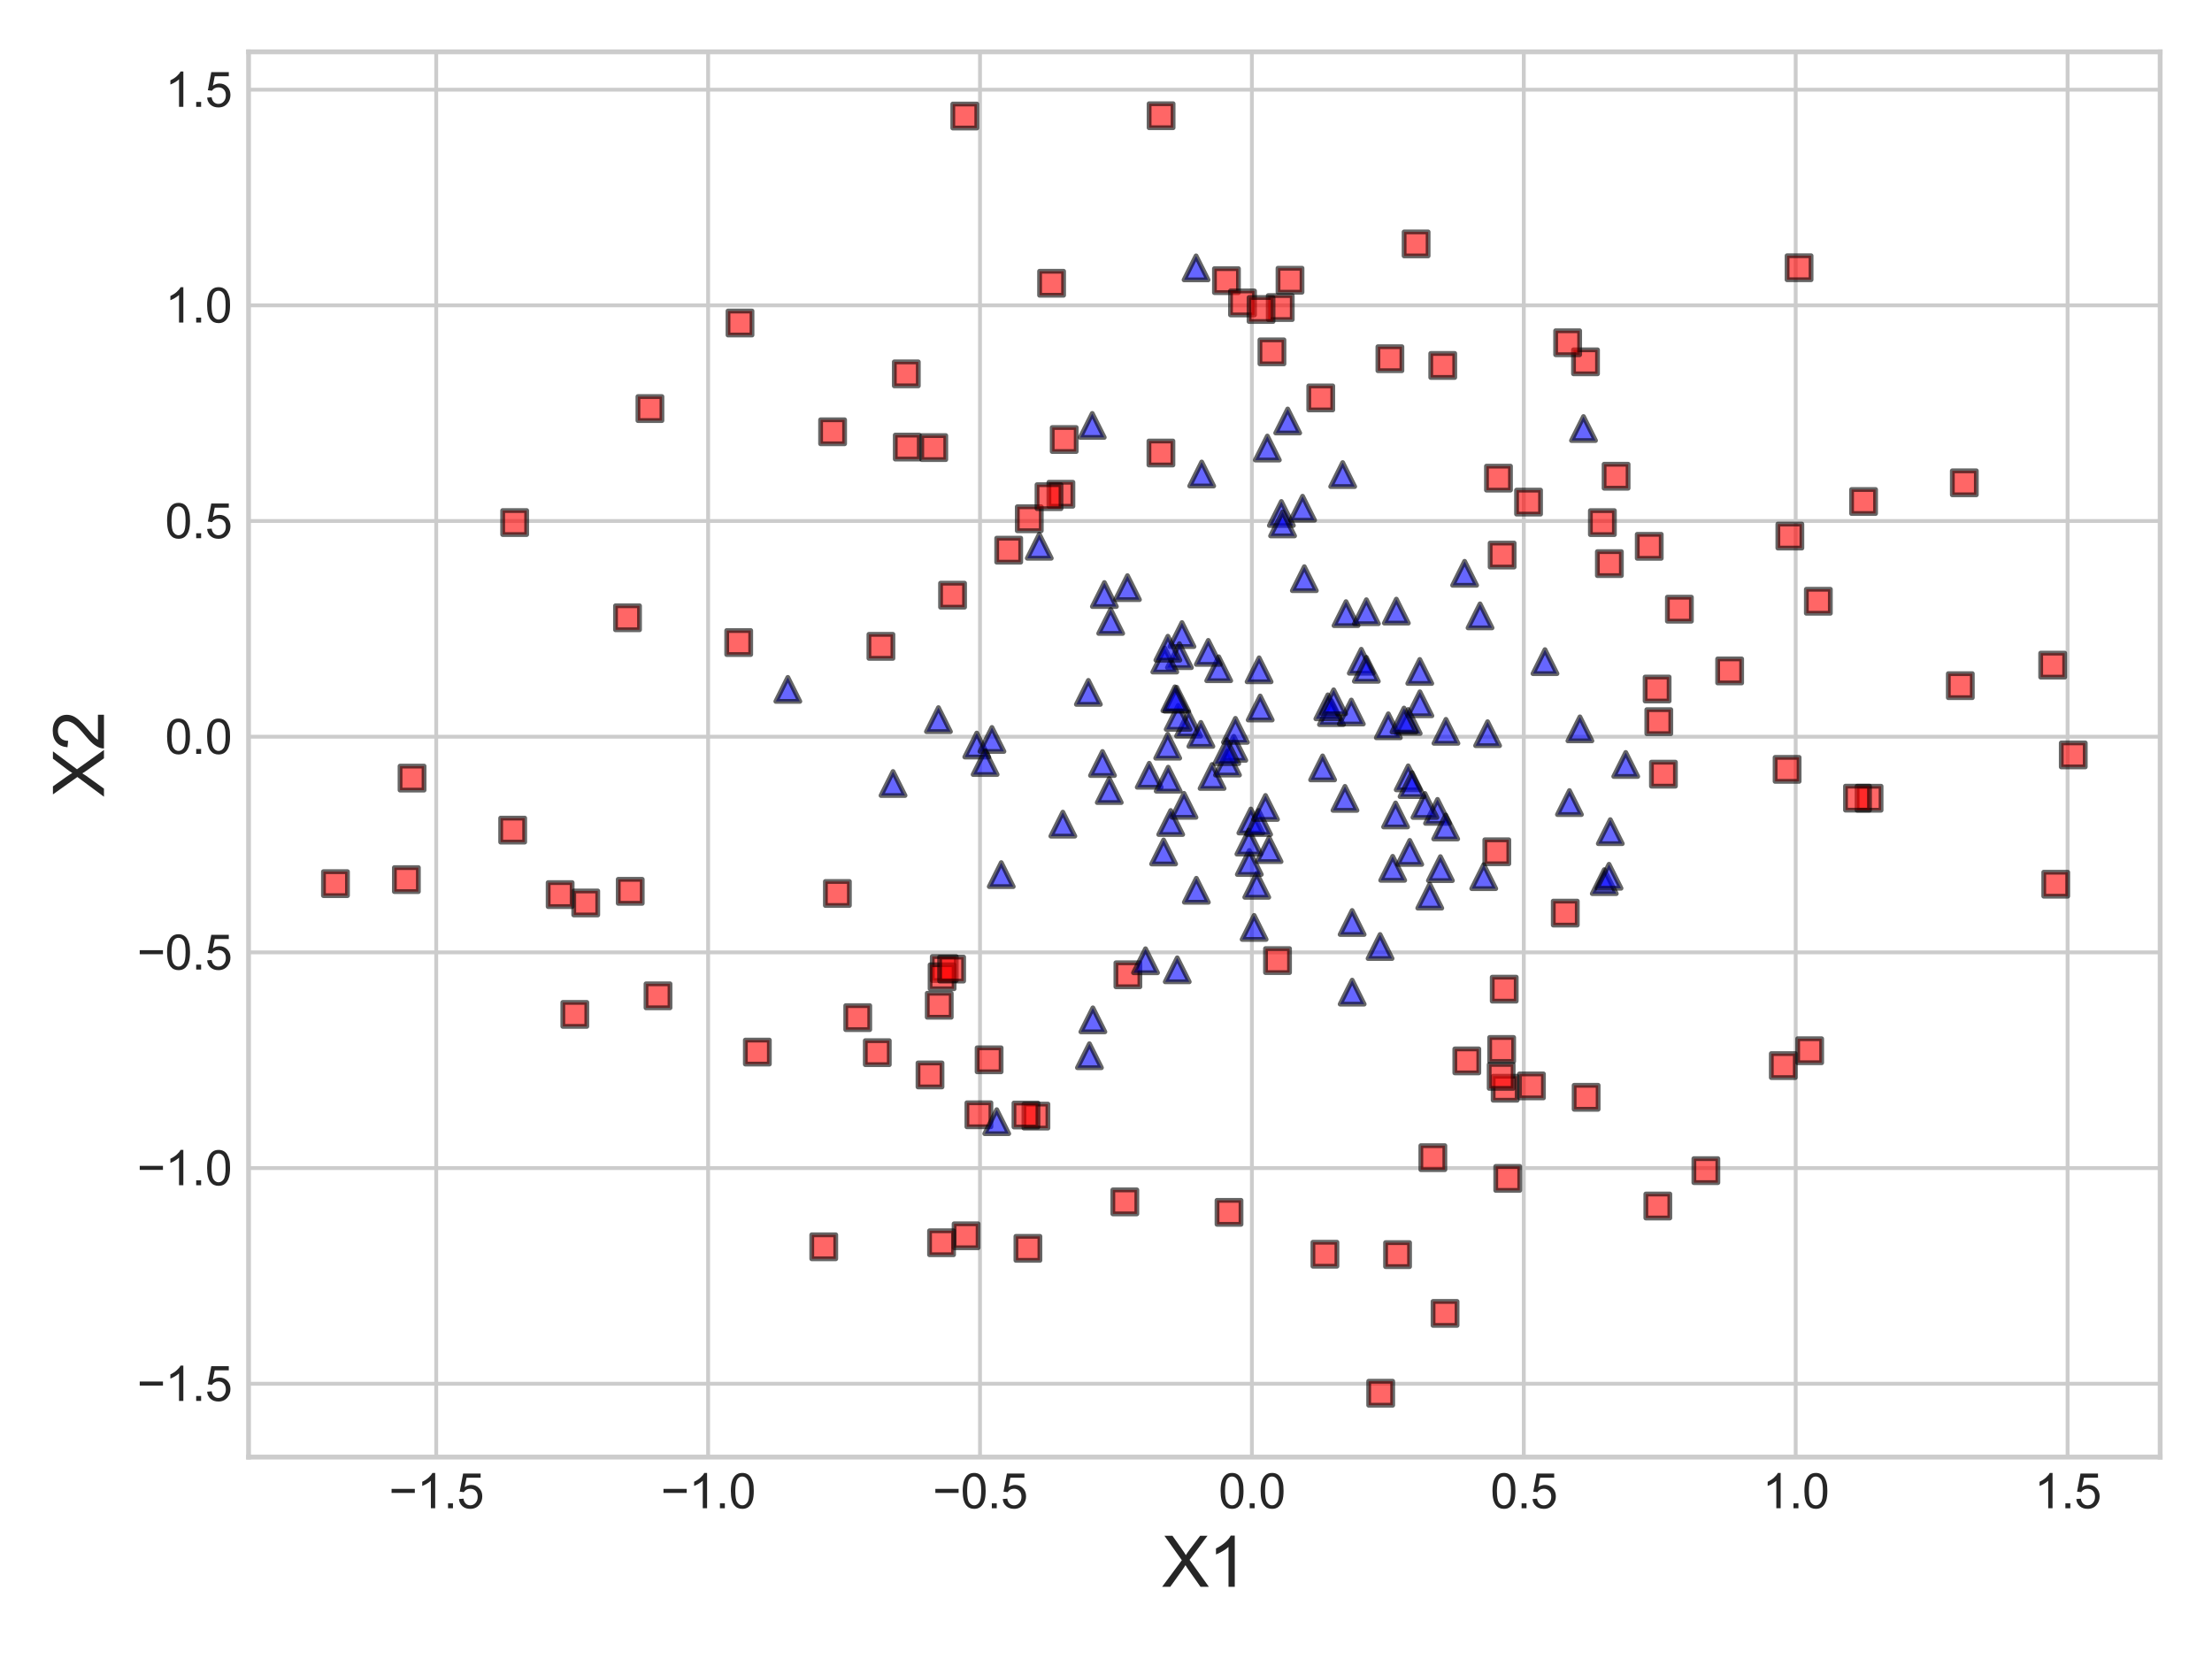 <?xml version="1.0" encoding="utf-8" standalone="no"?>
<!DOCTYPE svg PUBLIC "-//W3C//DTD SVG 1.1//EN"
  "http://www.w3.org/Graphics/SVG/1.1/DTD/svg11.dtd">
<svg xmlns:xlink="http://www.w3.org/1999/xlink" width="460.8pt" height="345.6pt" viewBox="0 0 460.8 345.6" xmlns="http://www.w3.org/2000/svg" version="1.1">
 <defs>
  <style type="text/css">*{stroke-linejoin: round; stroke-linecap: butt}</style>
 </defs>
 <g id="figure_1">
  <g id="patch_1">
   <path d="M 0 345.6 
L 460.8 345.6 
L 460.8 0 
L 0 0 
z
" style="fill: #ffffff"/>
  </g>
  <g id="axes_1">
   <g id="patch_2">
    <path d="M 51.78 303.54 
L 450 303.54 
L 450 10.8 
L 51.78 10.8 
z
" style="fill: #ffffff"/>
   </g>
   <g id="matplotlib.axis_1">
    <g id="xtick_1">
     <g id="line2d_1">
      <path d="M 90.873 303.54 
L 90.873 10.8 
" clip-path="url(#pcea2b4c7e2)" style="fill: none; stroke: #cccccc; stroke-width: 0.8; stroke-linecap: round"/>
     </g>
     <g id="line2d_2"/>
     <g id="text_1">
      <!-- −1.5 -->
      <g style="fill: #262626" transform="translate(81.003 314.198) scale(0.1 -0.1)">
       <defs>
        <path id="ArialMT-2212" d="M 3381 1997 
L 356 1997 
L 356 2522 
L 3381 2522 
L 3381 1997 
z
" transform="scale(0.016)"/>
        <path id="ArialMT-31" d="M 2384 0 
L 1822 0 
L 1822 3584 
Q 1619 3391 1289 3197 
Q 959 3003 697 2906 
L 697 3450 
Q 1169 3672 1522 3987 
Q 1875 4303 2022 4600 
L 2384 4600 
L 2384 0 
z
" transform="scale(0.016)"/>
        <path id="ArialMT-2e" d="M 581 0 
L 581 641 
L 1222 641 
L 1222 0 
L 581 0 
z
" transform="scale(0.016)"/>
        <path id="ArialMT-35" d="M 266 1200 
L 856 1250 
Q 922 819 1161 601 
Q 1400 384 1738 384 
Q 2144 384 2425 690 
Q 2706 997 2706 1503 
Q 2706 1984 2436 2262 
Q 2166 2541 1728 2541 
Q 1456 2541 1237 2417 
Q 1019 2294 894 2097 
L 366 2166 
L 809 4519 
L 3088 4519 
L 3088 3981 
L 1259 3981 
L 1013 2750 
Q 1425 3038 1878 3038 
Q 2478 3038 2890 2622 
Q 3303 2206 3303 1553 
Q 3303 931 2941 478 
Q 2500 -78 1738 -78 
Q 1113 -78 717 272 
Q 322 622 266 1200 
z
" transform="scale(0.016)"/>
       </defs>
       <use xlink:href="#ArialMT-2212"/>
       <use xlink:href="#ArialMT-31" x="58.398"/>
       <use xlink:href="#ArialMT-2e" x="114.014"/>
       <use xlink:href="#ArialMT-35" x="141.797"/>
      </g>
     </g>
    </g>
    <g id="xtick_2">
     <g id="line2d_3">
      <path d="M 147.514 303.54 
L 147.514 10.8 
" clip-path="url(#pcea2b4c7e2)" style="fill: none; stroke: #cccccc; stroke-width: 0.8; stroke-linecap: round"/>
     </g>
     <g id="line2d_4"/>
     <g id="text_2">
      <!-- −1.0 -->
      <g style="fill: #262626" transform="translate(137.644 314.198) scale(0.1 -0.1)">
       <defs>
        <path id="ArialMT-30" d="M 266 2259 
Q 266 3072 433 3567 
Q 600 4063 929 4331 
Q 1259 4600 1759 4600 
Q 2128 4600 2406 4451 
Q 2684 4303 2865 4023 
Q 3047 3744 3150 3342 
Q 3253 2941 3253 2259 
Q 3253 1453 3087 958 
Q 2922 463 2592 192 
Q 2263 -78 1759 -78 
Q 1097 -78 719 397 
Q 266 969 266 2259 
z
M 844 2259 
Q 844 1131 1108 757 
Q 1372 384 1759 384 
Q 2147 384 2411 759 
Q 2675 1134 2675 2259 
Q 2675 3391 2411 3762 
Q 2147 4134 1753 4134 
Q 1366 4134 1134 3806 
Q 844 3388 844 2259 
z
" transform="scale(0.016)"/>
       </defs>
       <use xlink:href="#ArialMT-2212"/>
       <use xlink:href="#ArialMT-31" x="58.398"/>
       <use xlink:href="#ArialMT-2e" x="114.014"/>
       <use xlink:href="#ArialMT-30" x="141.797"/>
      </g>
     </g>
    </g>
    <g id="xtick_3">
     <g id="line2d_5">
      <path d="M 204.154 303.54 
L 204.154 10.8 
" clip-path="url(#pcea2b4c7e2)" style="fill: none; stroke: #cccccc; stroke-width: 0.8; stroke-linecap: round"/>
     </g>
     <g id="line2d_6"/>
     <g id="text_3">
      <!-- −0.5 -->
      <g style="fill: #262626" transform="translate(194.284 314.198) scale(0.1 -0.1)">
       <use xlink:href="#ArialMT-2212"/>
       <use xlink:href="#ArialMT-30" x="58.398"/>
       <use xlink:href="#ArialMT-2e" x="114.014"/>
       <use xlink:href="#ArialMT-35" x="141.797"/>
      </g>
     </g>
    </g>
    <g id="xtick_4">
     <g id="line2d_7">
      <path d="M 260.795 303.54 
L 260.795 10.8 
" clip-path="url(#pcea2b4c7e2)" style="fill: none; stroke: #cccccc; stroke-width: 0.8; stroke-linecap: round"/>
     </g>
     <g id="line2d_8"/>
     <g id="text_4">
      <!-- 0.0 -->
      <g style="fill: #262626" transform="translate(253.845 314.198) scale(0.1 -0.1)">
       <use xlink:href="#ArialMT-30"/>
       <use xlink:href="#ArialMT-2e" x="55.615"/>
       <use xlink:href="#ArialMT-30" x="83.398"/>
      </g>
     </g>
    </g>
    <g id="xtick_5">
     <g id="line2d_9">
      <path d="M 317.436 303.54 
L 317.436 10.8 
" clip-path="url(#pcea2b4c7e2)" style="fill: none; stroke: #cccccc; stroke-width: 0.8; stroke-linecap: round"/>
     </g>
     <g id="line2d_10"/>
     <g id="text_5">
      <!-- 0.5 -->
      <g style="fill: #262626" transform="translate(310.486 314.198) scale(0.1 -0.1)">
       <use xlink:href="#ArialMT-30"/>
       <use xlink:href="#ArialMT-2e" x="55.615"/>
       <use xlink:href="#ArialMT-35" x="83.398"/>
      </g>
     </g>
    </g>
    <g id="xtick_6">
     <g id="line2d_11">
      <path d="M 374.076 303.54 
L 374.076 10.8 
" clip-path="url(#pcea2b4c7e2)" style="fill: none; stroke: #cccccc; stroke-width: 0.8; stroke-linecap: round"/>
     </g>
     <g id="line2d_12"/>
     <g id="text_6">
      <!-- 1.0 -->
      <g style="fill: #262626" transform="translate(367.126 314.198) scale(0.1 -0.1)">
       <use xlink:href="#ArialMT-31"/>
       <use xlink:href="#ArialMT-2e" x="55.615"/>
       <use xlink:href="#ArialMT-30" x="83.398"/>
      </g>
     </g>
    </g>
    <g id="xtick_7">
     <g id="line2d_13">
      <path d="M 430.717 303.54 
L 430.717 10.8 
" clip-path="url(#pcea2b4c7e2)" style="fill: none; stroke: #cccccc; stroke-width: 0.8; stroke-linecap: round"/>
     </g>
     <g id="line2d_14"/>
     <g id="text_7">
      <!-- 1.5 -->
      <g style="fill: #262626" transform="translate(423.767 314.198) scale(0.1 -0.1)">
       <use xlink:href="#ArialMT-31"/>
       <use xlink:href="#ArialMT-2e" x="55.615"/>
       <use xlink:href="#ArialMT-35" x="83.398"/>
      </g>
     </g>
    </g>
    <g id="text_8">
     <!-- X1 -->
     <g style="fill: #262626" transform="translate(242.022 330.564) scale(0.145 -0.145)">
      <defs>
       <path id="ArialMT-58" d="M 28 0 
L 1800 2388 
L 238 4581 
L 959 4581 
L 1791 3406 
Q 2050 3041 2159 2844 
Q 2313 3094 2522 3366 
L 3444 4581 
L 4103 4581 
L 2494 2422 
L 4228 0 
L 3478 0 
L 2325 1634 
Q 2228 1775 2125 1941 
Q 1972 1691 1906 1597 
L 756 0 
L 28 0 
z
" transform="scale(0.016)"/>
      </defs>
      <use xlink:href="#ArialMT-58"/>
      <use xlink:href="#ArialMT-31" x="66.699"/>
     </g>
    </g>
   </g>
   <g id="matplotlib.axis_2">
    <g id="ytick_1">
     <g id="line2d_15">
      <path d="M 51.78 288.256 
L 450 288.256 
" clip-path="url(#pcea2b4c7e2)" style="fill: none; stroke: #cccccc; stroke-width: 0.8; stroke-linecap: round"/>
     </g>
     <g id="line2d_16"/>
     <g id="text_9">
      <!-- −1.5 -->
      <g style="fill: #262626" transform="translate(28.539 291.835) scale(0.1 -0.1)">
       <use xlink:href="#ArialMT-2212"/>
       <use xlink:href="#ArialMT-31" x="58.398"/>
       <use xlink:href="#ArialMT-2e" x="114.014"/>
       <use xlink:href="#ArialMT-35" x="141.797"/>
      </g>
     </g>
    </g>
    <g id="ytick_2">
     <g id="line2d_17">
      <path d="M 51.78 243.327 
L 450 243.327 
" clip-path="url(#pcea2b4c7e2)" style="fill: none; stroke: #cccccc; stroke-width: 0.8; stroke-linecap: round"/>
     </g>
     <g id="line2d_18"/>
     <g id="text_10">
      <!-- −1.0 -->
      <g style="fill: #262626" transform="translate(28.539 246.906) scale(0.1 -0.1)">
       <use xlink:href="#ArialMT-2212"/>
       <use xlink:href="#ArialMT-31" x="58.398"/>
       <use xlink:href="#ArialMT-2e" x="114.014"/>
       <use xlink:href="#ArialMT-30" x="141.797"/>
      </g>
     </g>
    </g>
    <g id="ytick_3">
     <g id="line2d_19">
      <path d="M 51.78 198.397 
L 450 198.397 
" clip-path="url(#pcea2b4c7e2)" style="fill: none; stroke: #cccccc; stroke-width: 0.8; stroke-linecap: round"/>
     </g>
     <g id="line2d_20"/>
     <g id="text_11">
      <!-- −0.5 -->
      <g style="fill: #262626" transform="translate(28.539 201.976) scale(0.1 -0.1)">
       <use xlink:href="#ArialMT-2212"/>
       <use xlink:href="#ArialMT-30" x="58.398"/>
       <use xlink:href="#ArialMT-2e" x="114.014"/>
       <use xlink:href="#ArialMT-35" x="141.797"/>
      </g>
     </g>
    </g>
    <g id="ytick_4">
     <g id="line2d_21">
      <path d="M 51.78 153.467 
L 450 153.467 
" clip-path="url(#pcea2b4c7e2)" style="fill: none; stroke: #cccccc; stroke-width: 0.8; stroke-linecap: round"/>
     </g>
     <g id="line2d_22"/>
     <g id="text_12">
      <!-- 0.0 -->
      <g style="fill: #262626" transform="translate(34.38 157.046) scale(0.1 -0.1)">
       <use xlink:href="#ArialMT-30"/>
       <use xlink:href="#ArialMT-2e" x="55.615"/>
       <use xlink:href="#ArialMT-30" x="83.398"/>
      </g>
     </g>
    </g>
    <g id="ytick_5">
     <g id="line2d_23">
      <path d="M 51.78 108.538 
L 450 108.538 
" clip-path="url(#pcea2b4c7e2)" style="fill: none; stroke: #cccccc; stroke-width: 0.8; stroke-linecap: round"/>
     </g>
     <g id="line2d_24"/>
     <g id="text_13">
      <!-- 0.5 -->
      <g style="fill: #262626" transform="translate(34.38 112.117) scale(0.1 -0.1)">
       <use xlink:href="#ArialMT-30"/>
       <use xlink:href="#ArialMT-2e" x="55.615"/>
       <use xlink:href="#ArialMT-35" x="83.398"/>
      </g>
     </g>
    </g>
    <g id="ytick_6">
     <g id="line2d_25">
      <path d="M 51.78 63.608 
L 450 63.608 
" clip-path="url(#pcea2b4c7e2)" style="fill: none; stroke: #cccccc; stroke-width: 0.8; stroke-linecap: round"/>
     </g>
     <g id="line2d_26"/>
     <g id="text_14">
      <!-- 1.0 -->
      <g style="fill: #262626" transform="translate(34.38 67.187) scale(0.1 -0.1)">
       <use xlink:href="#ArialMT-31"/>
       <use xlink:href="#ArialMT-2e" x="55.615"/>
       <use xlink:href="#ArialMT-30" x="83.398"/>
      </g>
     </g>
    </g>
    <g id="ytick_7">
     <g id="line2d_27">
      <path d="M 51.78 18.679 
L 450 18.679 
" clip-path="url(#pcea2b4c7e2)" style="fill: none; stroke: #cccccc; stroke-width: 0.8; stroke-linecap: round"/>
     </g>
     <g id="line2d_28"/>
     <g id="text_15">
      <!-- 1.5 -->
      <g style="fill: #262626" transform="translate(34.38 22.258) scale(0.1 -0.1)">
       <use xlink:href="#ArialMT-31"/>
       <use xlink:href="#ArialMT-2e" x="55.615"/>
       <use xlink:href="#ArialMT-35" x="83.398"/>
      </g>
     </g>
    </g>
    <g id="text_16">
     <!-- X2 -->
     <g style="fill: #262626" transform="translate(21.657 166.038) rotate(-90) scale(0.145 -0.145)">
      <defs>
       <path id="ArialMT-32" d="M 3222 541 
L 3222 0 
L 194 0 
Q 188 203 259 391 
Q 375 700 629 1000 
Q 884 1300 1366 1694 
Q 2113 2306 2375 2664 
Q 2638 3022 2638 3341 
Q 2638 3675 2398 3904 
Q 2159 4134 1775 4134 
Q 1369 4134 1125 3890 
Q 881 3647 878 3216 
L 300 3275 
Q 359 3922 746 4261 
Q 1134 4600 1788 4600 
Q 2447 4600 2831 4234 
Q 3216 3869 3216 3328 
Q 3216 3053 3103 2787 
Q 2991 2522 2730 2228 
Q 2469 1934 1863 1422 
Q 1356 997 1212 845 
Q 1069 694 975 541 
L 3222 541 
z
" transform="scale(0.016)"/>
      </defs>
      <use xlink:href="#ArialMT-58"/>
      <use xlink:href="#ArialMT-32" x="66.699"/>
     </g>
    </g>
   </g>
   <g id="PathCollection_1">
    <defs>
     <path id="ma878b462bf" d="M -2.5 2.5 
L 2.5 2.5 
L 2.5 -2.5 
L -2.5 -2.5 
z
" style="stroke: #000000; stroke-opacity: 0.6"/>
    </defs>
    <g clip-path="url(#pcea2b4c7e2)">
     <use xlink:href="#ma878b462bf" x="196.705" y="201.761" style="fill: #ff0000; fill-opacity: 0.6; stroke: #000000; stroke-opacity: 0.6"/>
     <use xlink:href="#ma878b462bf" x="154.155" y="67.293" style="fill: #ff0000; fill-opacity: 0.6; stroke: #000000; stroke-opacity: 0.6"/>
     <use xlink:href="#ma878b462bf" x="330.423" y="228.586" style="fill: #ff0000; fill-opacity: 0.6; stroke: #000000; stroke-opacity: 0.6"/>
     <use xlink:href="#ma878b462bf" x="301.031" y="273.609" style="fill: #ff0000; fill-opacity: 0.6; stroke: #000000; stroke-opacity: 0.6"/>
     <use xlink:href="#ma878b462bf" x="182.755" y="219.291" style="fill: #ff0000; fill-opacity: 0.6; stroke: #000000; stroke-opacity: 0.6"/>
     <use xlink:href="#ma878b462bf" x="214.134" y="260.052" style="fill: #ff0000; fill-opacity: 0.6; stroke: #000000; stroke-opacity: 0.6"/>
     <use xlink:href="#ma878b462bf" x="408.368" y="142.835" style="fill: #ff0000; fill-opacity: 0.6; stroke: #000000; stroke-opacity: 0.6"/>
     <use xlink:href="#ma878b462bf" x="268.732" y="58.376" style="fill: #ff0000; fill-opacity: 0.6; stroke: #000000; stroke-opacity: 0.6"/>
     <use xlink:href="#ma878b462bf" x="355.364" y="243.864" style="fill: #ff0000; fill-opacity: 0.6; stroke: #000000; stroke-opacity: 0.6"/>
     <use xlink:href="#ma878b462bf" x="388.215" y="104.473" style="fill: #ff0000; fill-opacity: 0.6; stroke: #000000; stroke-opacity: 0.6"/>
     <use xlink:href="#ma878b462bf" x="313.549" y="226.699" style="fill: #ff0000; fill-opacity: 0.6; stroke: #000000; stroke-opacity: 0.6"/>
     <use xlink:href="#ma878b462bf" x="336.663" y="99.206" style="fill: #ff0000; fill-opacity: 0.6; stroke: #000000; stroke-opacity: 0.6"/>
     <use xlink:href="#ma878b462bf" x="275.136" y="82.894" style="fill: #ff0000; fill-opacity: 0.6; stroke: #000000; stroke-opacity: 0.6"/>
     <use xlink:href="#ma878b462bf" x="343.566" y="113.808" style="fill: #ff0000; fill-opacity: 0.6; stroke: #000000; stroke-opacity: 0.6"/>
     <use xlink:href="#ma878b462bf" x="215.802" y="232.503" style="fill: #ff0000; fill-opacity: 0.6; stroke: #000000; stroke-opacity: 0.6"/>
     <use xlink:href="#ma878b462bf" x="210.131" y="114.608" style="fill: #ff0000; fill-opacity: 0.6; stroke: #000000; stroke-opacity: 0.6"/>
     <use xlink:href="#ma878b462bf" x="313.356" y="206.06" style="fill: #ff0000; fill-opacity: 0.6; stroke: #000000; stroke-opacity: 0.6"/>
     <use xlink:href="#ma878b462bf" x="312.725" y="224.236" style="fill: #ff0000; fill-opacity: 0.6; stroke: #000000; stroke-opacity: 0.6"/>
     <use xlink:href="#ma878b462bf" x="194.52" y="93.242" style="fill: #ff0000; fill-opacity: 0.6; stroke: #000000; stroke-opacity: 0.6"/>
     <use xlink:href="#ma878b462bf" x="183.511" y="134.646" style="fill: #ff0000; fill-opacity: 0.6; stroke: #000000; stroke-opacity: 0.6"/>
     <use xlink:href="#ma878b462bf" x="330.292" y="75.376" style="fill: #ff0000; fill-opacity: 0.6; stroke: #000000; stroke-opacity: 0.6"/>
     <use xlink:href="#ma878b462bf" x="389.363" y="166.286" style="fill: #ff0000; fill-opacity: 0.6; stroke: #000000; stroke-opacity: 0.6"/>
     <use xlink:href="#ma878b462bf" x="107.215" y="108.856" style="fill: #ff0000; fill-opacity: 0.6; stroke: #000000; stroke-opacity: 0.6"/>
     <use xlink:href="#ma878b462bf" x="386.949" y="166.266" style="fill: #ff0000; fill-opacity: 0.6; stroke: #000000; stroke-opacity: 0.6"/>
     <use xlink:href="#ma878b462bf" x="135.393" y="85.113" style="fill: #ff0000; fill-opacity: 0.6; stroke: #000000; stroke-opacity: 0.6"/>
     <use xlink:href="#ma878b462bf" x="214.416" y="108.067" style="fill: #ff0000; fill-opacity: 0.6; stroke: #000000; stroke-opacity: 0.6"/>
     <use xlink:href="#ma878b462bf" x="173.446" y="89.948" style="fill: #ff0000; fill-opacity: 0.6; stroke: #000000; stroke-opacity: 0.6"/>
     <use xlink:href="#ma878b462bf" x="137.075" y="207.448" style="fill: #ff0000; fill-opacity: 0.6; stroke: #000000; stroke-opacity: 0.6"/>
     <use xlink:href="#ma878b462bf" x="255.49" y="58.462" style="fill: #ff0000; fill-opacity: 0.6; stroke: #000000; stroke-opacity: 0.6"/>
     <use xlink:href="#ma878b462bf" x="203.923" y="232.228" style="fill: #ff0000; fill-opacity: 0.6; stroke: #000000; stroke-opacity: 0.6"/>
     <use xlink:href="#ma878b462bf" x="319.027" y="226.214" style="fill: #ff0000; fill-opacity: 0.6; stroke: #000000; stroke-opacity: 0.6"/>
     <use xlink:href="#ma878b462bf" x="333.804" y="108.869" style="fill: #ff0000; fill-opacity: 0.6; stroke: #000000; stroke-opacity: 0.6"/>
     <use xlink:href="#ma878b462bf" x="276.006" y="261.278" style="fill: #ff0000; fill-opacity: 0.6; stroke: #000000; stroke-opacity: 0.6"/>
     <use xlink:href="#ma878b462bf" x="311.815" y="177.443" style="fill: #ff0000; fill-opacity: 0.6; stroke: #000000; stroke-opacity: 0.6"/>
     <use xlink:href="#ma878b462bf" x="188.999" y="93.134" style="fill: #ff0000; fill-opacity: 0.6; stroke: #000000; stroke-opacity: 0.6"/>
     <use xlink:href="#ma878b462bf" x="376.986" y="218.889" style="fill: #ff0000; fill-opacity: 0.6; stroke: #000000; stroke-opacity: 0.6"/>
     <use xlink:href="#ma878b462bf" x="291.137" y="261.36" style="fill: #ff0000; fill-opacity: 0.6; stroke: #000000; stroke-opacity: 0.6"/>
     <use xlink:href="#ma878b462bf" x="130.722" y="128.694" style="fill: #ff0000; fill-opacity: 0.6; stroke: #000000; stroke-opacity: 0.6"/>
     <use xlink:href="#ma878b462bf" x="196.255" y="203.48" style="fill: #ff0000; fill-opacity: 0.6; stroke: #000000; stroke-opacity: 0.6"/>
     <use xlink:href="#ma878b462bf" x="206.049" y="220.778" style="fill: #ff0000; fill-opacity: 0.6; stroke: #000000; stroke-opacity: 0.6"/>
     <use xlink:href="#ma878b462bf" x="157.768" y="219.167" style="fill: #ff0000; fill-opacity: 0.6; stroke: #000000; stroke-opacity: 0.6"/>
     <use xlink:href="#ma878b462bf" x="178.684" y="211.991" style="fill: #ff0000; fill-opacity: 0.6; stroke: #000000; stroke-opacity: 0.6"/>
     <use xlink:href="#ma878b462bf" x="360.318" y="139.766" style="fill: #ff0000; fill-opacity: 0.6; stroke: #000000; stroke-opacity: 0.6"/>
     <use xlink:href="#ma878b462bf" x="312.158" y="99.605" style="fill: #ff0000; fill-opacity: 0.6; stroke: #000000; stroke-opacity: 0.6"/>
     <use xlink:href="#ma878b462bf" x="221.696" y="91.561" style="fill: #ff0000; fill-opacity: 0.6; stroke: #000000; stroke-opacity: 0.6"/>
     <use xlink:href="#ma878b462bf" x="193.735" y="223.93" style="fill: #ff0000; fill-opacity: 0.6; stroke: #000000; stroke-opacity: 0.6"/>
     <use xlink:href="#ma878b462bf" x="188.8" y="77.886" style="fill: #ff0000; fill-opacity: 0.6; stroke: #000000; stroke-opacity: 0.6"/>
     <use xlink:href="#ma878b462bf" x="314.09" y="245.481" style="fill: #ff0000; fill-opacity: 0.6; stroke: #000000; stroke-opacity: 0.6"/>
     <use xlink:href="#ma878b462bf" x="122.021" y="188.106" style="fill: #ff0000; fill-opacity: 0.6; stroke: #000000; stroke-opacity: 0.6"/>
     <use xlink:href="#ma878b462bf" x="219.065" y="59.009" style="fill: #ff0000; fill-opacity: 0.6; stroke: #000000; stroke-opacity: 0.6"/>
     <use xlink:href="#ma878b462bf" x="266.7" y="64.073" style="fill: #ff0000; fill-opacity: 0.6; stroke: #000000; stroke-opacity: 0.6"/>
     <use xlink:href="#ma878b462bf" x="171.602" y="259.731" style="fill: #ff0000; fill-opacity: 0.6; stroke: #000000; stroke-opacity: 0.6"/>
     <use xlink:href="#ma878b462bf" x="213.726" y="232.277" style="fill: #ff0000; fill-opacity: 0.6; stroke: #000000; stroke-opacity: 0.6"/>
     <use xlink:href="#ma878b462bf" x="198.435" y="123.986" style="fill: #ff0000; fill-opacity: 0.6; stroke: #000000; stroke-opacity: 0.6"/>
     <use xlink:href="#ma878b462bf" x="427.611" y="138.561" style="fill: #ff0000; fill-opacity: 0.6; stroke: #000000; stroke-opacity: 0.6"/>
     <use xlink:href="#ma878b462bf" x="349.847" y="126.905" style="fill: #ff0000; fill-opacity: 0.6; stroke: #000000; stroke-opacity: 0.6"/>
     <use xlink:href="#ma878b462bf" x="378.793" y="125.255" style="fill: #ff0000; fill-opacity: 0.6; stroke: #000000; stroke-opacity: 0.6"/>
     <use xlink:href="#ma878b462bf" x="289.543" y="74.726" style="fill: #ff0000; fill-opacity: 0.6; stroke: #000000; stroke-opacity: 0.6"/>
     <use xlink:href="#ma878b462bf" x="106.8" y="172.926" style="fill: #ff0000; fill-opacity: 0.6; stroke: #000000; stroke-opacity: 0.6"/>
     <use xlink:href="#ma878b462bf" x="174.443" y="186.127" style="fill: #ff0000; fill-opacity: 0.6; stroke: #000000; stroke-opacity: 0.6"/>
     <use xlink:href="#ma878b462bf" x="200.984" y="24.17" style="fill: #ff0000; fill-opacity: 0.6; stroke: #000000; stroke-opacity: 0.6"/>
     <use xlink:href="#ma878b462bf" x="372.861" y="111.672" style="fill: #ff0000; fill-opacity: 0.6; stroke: #000000; stroke-opacity: 0.6"/>
     <use xlink:href="#ma878b462bf" x="116.688" y="186.361" style="fill: #ff0000; fill-opacity: 0.6; stroke: #000000; stroke-opacity: 0.6"/>
     <use xlink:href="#ma878b462bf" x="300.55" y="76.131" style="fill: #ff0000; fill-opacity: 0.6; stroke: #000000; stroke-opacity: 0.6"/>
     <use xlink:href="#ma878b462bf" x="431.899" y="157.263" style="fill: #ff0000; fill-opacity: 0.6; stroke: #000000; stroke-opacity: 0.6"/>
     <use xlink:href="#ma878b462bf" x="264.968" y="73.299" style="fill: #ff0000; fill-opacity: 0.6; stroke: #000000; stroke-opacity: 0.6"/>
     <use xlink:href="#ma878b462bf" x="234.322" y="250.374" style="fill: #ff0000; fill-opacity: 0.6; stroke: #000000; stroke-opacity: 0.6"/>
     <use xlink:href="#ma878b462bf" x="153.886" y="133.852" style="fill: #ff0000; fill-opacity: 0.6; stroke: #000000; stroke-opacity: 0.6"/>
     <use xlink:href="#ma878b462bf" x="312.822" y="218.622" style="fill: #ff0000; fill-opacity: 0.6; stroke: #000000; stroke-opacity: 0.6"/>
     <use xlink:href="#ma878b462bf" x="234.961" y="203.066" style="fill: #ff0000; fill-opacity: 0.6; stroke: #000000; stroke-opacity: 0.6"/>
     <use xlink:href="#ma878b462bf" x="221.005" y="102.964" style="fill: #ff0000; fill-opacity: 0.6; stroke: #000000; stroke-opacity: 0.6"/>
     <use xlink:href="#ma878b462bf" x="345.357" y="251.234" style="fill: #ff0000; fill-opacity: 0.6; stroke: #000000; stroke-opacity: 0.6"/>
     <use xlink:href="#ma878b462bf" x="241.841" y="94.368" style="fill: #ff0000; fill-opacity: 0.6; stroke: #000000; stroke-opacity: 0.6"/>
     <use xlink:href="#ma878b462bf" x="326.569" y="71.401" style="fill: #ff0000; fill-opacity: 0.6; stroke: #000000; stroke-opacity: 0.6"/>
     <use xlink:href="#ma878b462bf" x="295.003" y="50.814" style="fill: #ff0000; fill-opacity: 0.6; stroke: #000000; stroke-opacity: 0.6"/>
     <use xlink:href="#ma878b462bf" x="266.131" y="200.107" style="fill: #ff0000; fill-opacity: 0.6; stroke: #000000; stroke-opacity: 0.6"/>
     <use xlink:href="#ma878b462bf" x="258.834" y="63.105" style="fill: #ff0000; fill-opacity: 0.6; stroke: #000000; stroke-opacity: 0.6"/>
     <use xlink:href="#ma878b462bf" x="305.563" y="221.006" style="fill: #ff0000; fill-opacity: 0.6; stroke: #000000; stroke-opacity: 0.6"/>
     <use xlink:href="#ma878b462bf" x="326.074" y="190.216" style="fill: #ff0000; fill-opacity: 0.6; stroke: #000000; stroke-opacity: 0.6"/>
     <use xlink:href="#ma878b462bf" x="131.289" y="185.679" style="fill: #ff0000; fill-opacity: 0.6; stroke: #000000; stroke-opacity: 0.6"/>
     <use xlink:href="#ma878b462bf" x="256.026" y="252.552" style="fill: #ff0000; fill-opacity: 0.6; stroke: #000000; stroke-opacity: 0.6"/>
     <use xlink:href="#ma878b462bf" x="372.287" y="160.276" style="fill: #ff0000; fill-opacity: 0.6; stroke: #000000; stroke-opacity: 0.6"/>
     <use xlink:href="#ma878b462bf" x="85.838" y="162.094" style="fill: #ff0000; fill-opacity: 0.6; stroke: #000000; stroke-opacity: 0.6"/>
     <use xlink:href="#ma878b462bf" x="335.261" y="117.412" style="fill: #ff0000; fill-opacity: 0.6; stroke: #000000; stroke-opacity: 0.6"/>
     <use xlink:href="#ma878b462bf" x="201.257" y="257.433" style="fill: #ff0000; fill-opacity: 0.6; stroke: #000000; stroke-opacity: 0.6"/>
     <use xlink:href="#ma878b462bf" x="298.488" y="241.165" style="fill: #ff0000; fill-opacity: 0.6; stroke: #000000; stroke-opacity: 0.6"/>
     <use xlink:href="#ma878b462bf" x="196.141" y="258.888" style="fill: #ff0000; fill-opacity: 0.6; stroke: #000000; stroke-opacity: 0.6"/>
     <use xlink:href="#ma878b462bf" x="428.248" y="184.197" style="fill: #ff0000; fill-opacity: 0.6; stroke: #000000; stroke-opacity: 0.6"/>
     <use xlink:href="#ma878b462bf" x="195.661" y="209.413" style="fill: #ff0000; fill-opacity: 0.6; stroke: #000000; stroke-opacity: 0.6"/>
     <use xlink:href="#ma878b462bf" x="84.655" y="183.236" style="fill: #ff0000; fill-opacity: 0.6; stroke: #000000; stroke-opacity: 0.6"/>
     <use xlink:href="#ma878b462bf" x="312.924" y="115.627" style="fill: #ff0000; fill-opacity: 0.6; stroke: #000000; stroke-opacity: 0.6"/>
     <use xlink:href="#ma878b462bf" x="371.495" y="221.982" style="fill: #ff0000; fill-opacity: 0.6; stroke: #000000; stroke-opacity: 0.6"/>
     <use xlink:href="#ma878b462bf" x="119.746" y="211.318" style="fill: #ff0000; fill-opacity: 0.6; stroke: #000000; stroke-opacity: 0.6"/>
     <use xlink:href="#ma878b462bf" x="262.699" y="64.475" style="fill: #ff0000; fill-opacity: 0.6; stroke: #000000; stroke-opacity: 0.6"/>
     <use xlink:href="#ma878b462bf" x="346.523" y="161.274" style="fill: #ff0000; fill-opacity: 0.6; stroke: #000000; stroke-opacity: 0.6"/>
     <use xlink:href="#ma878b462bf" x="318.425" y="104.6" style="fill: #ff0000; fill-opacity: 0.6; stroke: #000000; stroke-opacity: 0.6"/>
     <use xlink:href="#ma878b462bf" x="241.878" y="24.106" style="fill: #ff0000; fill-opacity: 0.6; stroke: #000000; stroke-opacity: 0.6"/>
     <use xlink:href="#ma878b462bf" x="345.208" y="143.537" style="fill: #ff0000; fill-opacity: 0.6; stroke: #000000; stroke-opacity: 0.6"/>
     <use xlink:href="#ma878b462bf" x="374.78" y="55.774" style="fill: #ff0000; fill-opacity: 0.6; stroke: #000000; stroke-opacity: 0.6"/>
     <use xlink:href="#ma878b462bf" x="409.204" y="100.581" style="fill: #ff0000; fill-opacity: 0.6; stroke: #000000; stroke-opacity: 0.6"/>
     <use xlink:href="#ma878b462bf" x="69.881" y="184.079" style="fill: #ff0000; fill-opacity: 0.6; stroke: #000000; stroke-opacity: 0.6"/>
     <use xlink:href="#ma878b462bf" x="198.241" y="201.877" style="fill: #ff0000; fill-opacity: 0.6; stroke: #000000; stroke-opacity: 0.6"/>
     <use xlink:href="#ma878b462bf" x="345.559" y="150.332" style="fill: #ff0000; fill-opacity: 0.6; stroke: #000000; stroke-opacity: 0.6"/>
     <use xlink:href="#ma878b462bf" x="218.529" y="103.468" style="fill: #ff0000; fill-opacity: 0.6; stroke: #000000; stroke-opacity: 0.6"/>
     <use xlink:href="#ma878b462bf" x="287.621" y="290.234" style="fill: #ff0000; fill-opacity: 0.6; stroke: #000000; stroke-opacity: 0.6"/>
    </g>
   </g>
   <g id="PathCollection_2">
    <defs>
     <path id="mcc8ce1ffc2" d="M 0 -2.5 
L -2.5 2.5 
L 2.5 2.5 
z
" style="stroke: #000000; stroke-opacity: 0.6"/>
    </defs>
    <g clip-path="url(#pcea2b4c7e2)">
     <use xlink:href="#mcc8ce1ffc2" x="164.12" y="143.612" style="fill: #0000ff; fill-opacity: 0.6; stroke: #000000; stroke-opacity: 0.6"/>
     <use xlink:href="#mcc8ce1ffc2" x="275.524" y="159.967" style="fill: #0000ff; fill-opacity: 0.6; stroke: #000000; stroke-opacity: 0.6"/>
     <use xlink:href="#mcc8ce1ffc2" x="246.225" y="132.19" style="fill: #0000ff; fill-opacity: 0.6; stroke: #000000; stroke-opacity: 0.6"/>
     <use xlink:href="#mcc8ce1ffc2" x="266.932" y="106.969" style="fill: #0000ff; fill-opacity: 0.6; stroke: #000000; stroke-opacity: 0.6"/>
     <use xlink:href="#mcc8ce1ffc2" x="260.575" y="171.03" style="fill: #0000ff; fill-opacity: 0.6; stroke: #000000; stroke-opacity: 0.6"/>
     <use xlink:href="#mcc8ce1ffc2" x="261.807" y="184.425" style="fill: #0000ff; fill-opacity: 0.6; stroke: #000000; stroke-opacity: 0.6"/>
     <use xlink:href="#mcc8ce1ffc2" x="245.24" y="202.029" style="fill: #0000ff; fill-opacity: 0.6; stroke: #000000; stroke-opacity: 0.6"/>
     <use xlink:href="#mcc8ce1ffc2" x="280.398" y="127.833" style="fill: #0000ff; fill-opacity: 0.6; stroke: #000000; stroke-opacity: 0.6"/>
     <use xlink:href="#mcc8ce1ffc2" x="260.254" y="179.67" style="fill: #0000ff; fill-opacity: 0.6; stroke: #000000; stroke-opacity: 0.6"/>
     <use xlink:href="#mcc8ce1ffc2" x="287.494" y="197.174" style="fill: #0000ff; fill-opacity: 0.6; stroke: #000000; stroke-opacity: 0.6"/>
     <use xlink:href="#mcc8ce1ffc2" x="308.319" y="128.297" style="fill: #0000ff; fill-opacity: 0.6; stroke: #000000; stroke-opacity: 0.6"/>
     <use xlink:href="#mcc8ce1ffc2" x="247.603" y="150.847" style="fill: #0000ff; fill-opacity: 0.6; stroke: #000000; stroke-opacity: 0.6"/>
     <use xlink:href="#mcc8ce1ffc2" x="260.166" y="175.426" style="fill: #0000ff; fill-opacity: 0.6; stroke: #000000; stroke-opacity: 0.6"/>
     <use xlink:href="#mcc8ce1ffc2" x="245.436" y="149.443" style="fill: #0000ff; fill-opacity: 0.6; stroke: #000000; stroke-opacity: 0.6"/>
     <use xlink:href="#mcc8ce1ffc2" x="221.408" y="171.683" style="fill: #0000ff; fill-opacity: 0.6; stroke: #000000; stroke-opacity: 0.6"/>
     <use xlink:href="#mcc8ce1ffc2" x="234.866" y="122.416" style="fill: #0000ff; fill-opacity: 0.6; stroke: #000000; stroke-opacity: 0.6"/>
     <use xlink:href="#mcc8ce1ffc2" x="277.368" y="148.445" style="fill: #0000ff; fill-opacity: 0.6; stroke: #000000; stroke-opacity: 0.6"/>
     <use xlink:href="#mcc8ce1ffc2" x="243.88" y="171.342" style="fill: #0000ff; fill-opacity: 0.6; stroke: #000000; stroke-opacity: 0.6"/>
     <use xlink:href="#mcc8ce1ffc2" x="252.498" y="161.75" style="fill: #0000ff; fill-opacity: 0.6; stroke: #000000; stroke-opacity: 0.6"/>
     <use xlink:href="#mcc8ce1ffc2" x="284.645" y="127.431" style="fill: #0000ff; fill-opacity: 0.6; stroke: #000000; stroke-opacity: 0.6"/>
     <use xlink:href="#mcc8ce1ffc2" x="300.063" y="180.949" style="fill: #0000ff; fill-opacity: 0.6; stroke: #000000; stroke-opacity: 0.6"/>
     <use xlink:href="#mcc8ce1ffc2" x="290.884" y="127.308" style="fill: #0000ff; fill-opacity: 0.6; stroke: #000000; stroke-opacity: 0.6"/>
     <use xlink:href="#mcc8ce1ffc2" x="242.402" y="177.482" style="fill: #0000ff; fill-opacity: 0.6; stroke: #000000; stroke-opacity: 0.6"/>
     <use xlink:href="#mcc8ce1ffc2" x="334.201" y="183.66" style="fill: #0000ff; fill-opacity: 0.6; stroke: #000000; stroke-opacity: 0.6"/>
     <use xlink:href="#mcc8ce1ffc2" x="246.643" y="167.768" style="fill: #0000ff; fill-opacity: 0.6; stroke: #000000; stroke-opacity: 0.6"/>
     <use xlink:href="#mcc8ce1ffc2" x="245.137" y="145.665" style="fill: #0000ff; fill-opacity: 0.6; stroke: #000000; stroke-opacity: 0.6"/>
     <use xlink:href="#mcc8ce1ffc2" x="262.198" y="171.339" style="fill: #0000ff; fill-opacity: 0.6; stroke: #000000; stroke-opacity: 0.6"/>
     <use xlink:href="#mcc8ce1ffc2" x="216.501" y="113.792" style="fill: #0000ff; fill-opacity: 0.6; stroke: #000000; stroke-opacity: 0.6"/>
     <use xlink:href="#mcc8ce1ffc2" x="261.259" y="193.197" style="fill: #0000ff; fill-opacity: 0.6; stroke: #000000; stroke-opacity: 0.6"/>
     <use xlink:href="#mcc8ce1ffc2" x="255.709" y="158.962" style="fill: #0000ff; fill-opacity: 0.6; stroke: #000000; stroke-opacity: 0.6"/>
     <use xlink:href="#mcc8ce1ffc2" x="226.947" y="219.924" style="fill: #0000ff; fill-opacity: 0.6; stroke: #000000; stroke-opacity: 0.6"/>
     <use xlink:href="#mcc8ce1ffc2" x="290.124" y="180.886" style="fill: #0000ff; fill-opacity: 0.6; stroke: #000000; stroke-opacity: 0.6"/>
     <use xlink:href="#mcc8ce1ffc2" x="253.881" y="139.312" style="fill: #0000ff; fill-opacity: 0.6; stroke: #000000; stroke-opacity: 0.6"/>
     <use xlink:href="#mcc8ce1ffc2" x="249.222" y="185.459" style="fill: #0000ff; fill-opacity: 0.6; stroke: #000000; stroke-opacity: 0.6"/>
     <use xlink:href="#mcc8ce1ffc2" x="243.254" y="155.445" style="fill: #0000ff; fill-opacity: 0.6; stroke: #000000; stroke-opacity: 0.6"/>
     <use xlink:href="#mcc8ce1ffc2" x="329.125" y="151.835" style="fill: #0000ff; fill-opacity: 0.6; stroke: #000000; stroke-opacity: 0.6"/>
     <use xlink:href="#mcc8ce1ffc2" x="262.521" y="147.488" style="fill: #0000ff; fill-opacity: 0.6; stroke: #000000; stroke-opacity: 0.6"/>
     <use xlink:href="#mcc8ce1ffc2" x="305.106" y="119.428" style="fill: #0000ff; fill-opacity: 0.6; stroke: #000000; stroke-opacity: 0.6"/>
     <use xlink:href="#mcc8ce1ffc2" x="281.681" y="206.681" style="fill: #0000ff; fill-opacity: 0.6; stroke: #000000; stroke-opacity: 0.6"/>
     <use xlink:href="#mcc8ce1ffc2" x="186.034" y="163.219" style="fill: #0000ff; fill-opacity: 0.6; stroke: #000000; stroke-opacity: 0.6"/>
     <use xlink:href="#mcc8ce1ffc2" x="326.945" y="167.187" style="fill: #0000ff; fill-opacity: 0.6; stroke: #000000; stroke-opacity: 0.6"/>
     <use xlink:href="#mcc8ce1ffc2" x="299.462" y="169.025" style="fill: #0000ff; fill-opacity: 0.6; stroke: #000000; stroke-opacity: 0.6"/>
     <use xlink:href="#mcc8ce1ffc2" x="239.407" y="161.502" style="fill: #0000ff; fill-opacity: 0.6; stroke: #000000; stroke-opacity: 0.6"/>
     <use xlink:href="#mcc8ce1ffc2" x="295.793" y="146.613" style="fill: #0000ff; fill-opacity: 0.6; stroke: #000000; stroke-opacity: 0.6"/>
     <use xlink:href="#mcc8ce1ffc2" x="203.48" y="155.203" style="fill: #0000ff; fill-opacity: 0.6; stroke: #000000; stroke-opacity: 0.6"/>
     <use xlink:href="#mcc8ce1ffc2" x="257.023" y="155.895" style="fill: #0000ff; fill-opacity: 0.6; stroke: #000000; stroke-opacity: 0.6"/>
     <use xlink:href="#mcc8ce1ffc2" x="338.669" y="159.248" style="fill: #0000ff; fill-opacity: 0.6; stroke: #000000; stroke-opacity: 0.6"/>
     <use xlink:href="#mcc8ce1ffc2" x="262.293" y="139.533" style="fill: #0000ff; fill-opacity: 0.6; stroke: #000000; stroke-opacity: 0.6"/>
     <use xlink:href="#mcc8ce1ffc2" x="207.638" y="233.667" style="fill: #0000ff; fill-opacity: 0.6; stroke: #000000; stroke-opacity: 0.6"/>
     <use xlink:href="#mcc8ce1ffc2" x="208.58" y="182.196" style="fill: #0000ff; fill-opacity: 0.6; stroke: #000000; stroke-opacity: 0.6"/>
     <use xlink:href="#mcc8ce1ffc2" x="227.536" y="88.62" style="fill: #0000ff; fill-opacity: 0.6; stroke: #000000; stroke-opacity: 0.6"/>
     <use xlink:href="#mcc8ce1ffc2" x="250.166" y="152.99" style="fill: #0000ff; fill-opacity: 0.6; stroke: #000000; stroke-opacity: 0.6"/>
     <use xlink:href="#mcc8ce1ffc2" x="195.495" y="149.909" style="fill: #0000ff; fill-opacity: 0.6; stroke: #000000; stroke-opacity: 0.6"/>
     <use xlink:href="#mcc8ce1ffc2" x="280.183" y="166.314" style="fill: #0000ff; fill-opacity: 0.6; stroke: #000000; stroke-opacity: 0.6"/>
     <use xlink:href="#mcc8ce1ffc2" x="296.843" y="167.791" style="fill: #0000ff; fill-opacity: 0.6; stroke: #000000; stroke-opacity: 0.6"/>
     <use xlink:href="#mcc8ce1ffc2" x="249.164" y="55.803" style="fill: #0000ff; fill-opacity: 0.6; stroke: #000000; stroke-opacity: 0.6"/>
     <use xlink:href="#mcc8ce1ffc2" x="245.696" y="136.581" style="fill: #0000ff; fill-opacity: 0.6; stroke: #000000; stroke-opacity: 0.6"/>
     <use xlink:href="#mcc8ce1ffc2" x="283.58" y="137.752" style="fill: #0000ff; fill-opacity: 0.6; stroke: #000000; stroke-opacity: 0.6"/>
     <use xlink:href="#mcc8ce1ffc2" x="281.509" y="148.328" style="fill: #0000ff; fill-opacity: 0.6; stroke: #000000; stroke-opacity: 0.6"/>
     <use xlink:href="#mcc8ce1ffc2" x="264.37" y="176.985" style="fill: #0000ff; fill-opacity: 0.6; stroke: #000000; stroke-opacity: 0.6"/>
     <use xlink:href="#mcc8ce1ffc2" x="301.163" y="172.275" style="fill: #0000ff; fill-opacity: 0.6; stroke: #000000; stroke-opacity: 0.6"/>
     <use xlink:href="#mcc8ce1ffc2" x="250.337" y="98.742" style="fill: #0000ff; fill-opacity: 0.6; stroke: #000000; stroke-opacity: 0.6"/>
     <use xlink:href="#mcc8ce1ffc2" x="293.355" y="162.036" style="fill: #0000ff; fill-opacity: 0.6; stroke: #000000; stroke-opacity: 0.6"/>
     <use xlink:href="#mcc8ce1ffc2" x="276.617" y="147.245" style="fill: #0000ff; fill-opacity: 0.6; stroke: #000000; stroke-opacity: 0.6"/>
     <use xlink:href="#mcc8ce1ffc2" x="257.363" y="152.143" style="fill: #0000ff; fill-opacity: 0.6; stroke: #000000; stroke-opacity: 0.6"/>
     <use xlink:href="#mcc8ce1ffc2" x="293.677" y="177.574" style="fill: #0000ff; fill-opacity: 0.6; stroke: #000000; stroke-opacity: 0.6"/>
     <use xlink:href="#mcc8ce1ffc2" x="255.555" y="156.587" style="fill: #0000ff; fill-opacity: 0.6; stroke: #000000; stroke-opacity: 0.6"/>
     <use xlink:href="#mcc8ce1ffc2" x="294.16" y="163.447" style="fill: #0000ff; fill-opacity: 0.6; stroke: #000000; stroke-opacity: 0.6"/>
     <use xlink:href="#mcc8ce1ffc2" x="242.643" y="137.502" style="fill: #0000ff; fill-opacity: 0.6; stroke: #000000; stroke-opacity: 0.6"/>
     <use xlink:href="#mcc8ce1ffc2" x="281.673" y="192.17" style="fill: #0000ff; fill-opacity: 0.6; stroke: #000000; stroke-opacity: 0.6"/>
     <use xlink:href="#mcc8ce1ffc2" x="284.632" y="139.43" style="fill: #0000ff; fill-opacity: 0.6; stroke: #000000; stroke-opacity: 0.6"/>
     <use xlink:href="#mcc8ce1ffc2" x="293.358" y="150.294" style="fill: #0000ff; fill-opacity: 0.6; stroke: #000000; stroke-opacity: 0.6"/>
     <use xlink:href="#mcc8ce1ffc2" x="335.454" y="173.246" style="fill: #0000ff; fill-opacity: 0.6; stroke: #000000; stroke-opacity: 0.6"/>
     <use xlink:href="#mcc8ce1ffc2" x="251.708" y="135.906" style="fill: #0000ff; fill-opacity: 0.6; stroke: #000000; stroke-opacity: 0.6"/>
     <use xlink:href="#mcc8ce1ffc2" x="243.359" y="162.318" style="fill: #0000ff; fill-opacity: 0.6; stroke: #000000; stroke-opacity: 0.6"/>
     <use xlink:href="#mcc8ce1ffc2" x="229.669" y="159.051" style="fill: #0000ff; fill-opacity: 0.6; stroke: #000000; stroke-opacity: 0.6"/>
     <use xlink:href="#mcc8ce1ffc2" x="290.723" y="169.769" style="fill: #0000ff; fill-opacity: 0.6; stroke: #000000; stroke-opacity: 0.6"/>
     <use xlink:href="#mcc8ce1ffc2" x="271.351" y="105.87" style="fill: #0000ff; fill-opacity: 0.6; stroke: #000000; stroke-opacity: 0.6"/>
     <use xlink:href="#mcc8ce1ffc2" x="321.846" y="137.83" style="fill: #0000ff; fill-opacity: 0.6; stroke: #000000; stroke-opacity: 0.6"/>
     <use xlink:href="#mcc8ce1ffc2" x="297.846" y="186.677" style="fill: #0000ff; fill-opacity: 0.6; stroke: #000000; stroke-opacity: 0.6"/>
     <use xlink:href="#mcc8ce1ffc2" x="301.218" y="152.35" style="fill: #0000ff; fill-opacity: 0.6; stroke: #000000; stroke-opacity: 0.6"/>
     <use xlink:href="#mcc8ce1ffc2" x="206.639" y="154.04" style="fill: #0000ff; fill-opacity: 0.6; stroke: #000000; stroke-opacity: 0.6"/>
     <use xlink:href="#mcc8ce1ffc2" x="264.011" y="93.334" style="fill: #0000ff; fill-opacity: 0.6; stroke: #000000; stroke-opacity: 0.6"/>
     <use xlink:href="#mcc8ce1ffc2" x="289.211" y="151.193" style="fill: #0000ff; fill-opacity: 0.6; stroke: #000000; stroke-opacity: 0.6"/>
     <use xlink:href="#mcc8ce1ffc2" x="271.717" y="120.547" style="fill: #0000ff; fill-opacity: 0.6; stroke: #000000; stroke-opacity: 0.6"/>
     <use xlink:href="#mcc8ce1ffc2" x="226.727" y="144.237" style="fill: #0000ff; fill-opacity: 0.6; stroke: #000000; stroke-opacity: 0.6"/>
     <use xlink:href="#mcc8ce1ffc2" x="230.063" y="123.853" style="fill: #0000ff; fill-opacity: 0.6; stroke: #000000; stroke-opacity: 0.6"/>
     <use xlink:href="#mcc8ce1ffc2" x="244.747" y="145.577" style="fill: #0000ff; fill-opacity: 0.6; stroke: #000000; stroke-opacity: 0.6"/>
     <use xlink:href="#mcc8ce1ffc2" x="231.376" y="129.456" style="fill: #0000ff; fill-opacity: 0.6; stroke: #000000; stroke-opacity: 0.6"/>
     <use xlink:href="#mcc8ce1ffc2" x="335.19" y="182.543" style="fill: #0000ff; fill-opacity: 0.6; stroke: #000000; stroke-opacity: 0.6"/>
     <use xlink:href="#mcc8ce1ffc2" x="309.091" y="182.617" style="fill: #0000ff; fill-opacity: 0.6; stroke: #000000; stroke-opacity: 0.6"/>
     <use xlink:href="#mcc8ce1ffc2" x="292.48" y="149.999" style="fill: #0000ff; fill-opacity: 0.6; stroke: #000000; stroke-opacity: 0.6"/>
     <use xlink:href="#mcc8ce1ffc2" x="227.665" y="212.453" style="fill: #0000ff; fill-opacity: 0.6; stroke: #000000; stroke-opacity: 0.6"/>
     <use xlink:href="#mcc8ce1ffc2" x="268.251" y="87.701" style="fill: #0000ff; fill-opacity: 0.6; stroke: #000000; stroke-opacity: 0.6"/>
     <use xlink:href="#mcc8ce1ffc2" x="295.764" y="139.876" style="fill: #0000ff; fill-opacity: 0.6; stroke: #000000; stroke-opacity: 0.6"/>
     <use xlink:href="#mcc8ce1ffc2" x="309.894" y="152.84" style="fill: #0000ff; fill-opacity: 0.6; stroke: #000000; stroke-opacity: 0.6"/>
     <use xlink:href="#mcc8ce1ffc2" x="267.183" y="109.138" style="fill: #0000ff; fill-opacity: 0.6; stroke: #000000; stroke-opacity: 0.6"/>
     <use xlink:href="#mcc8ce1ffc2" x="238.632" y="200.142" style="fill: #0000ff; fill-opacity: 0.6; stroke: #000000; stroke-opacity: 0.6"/>
     <use xlink:href="#mcc8ce1ffc2" x="205.222" y="158.848" style="fill: #0000ff; fill-opacity: 0.6; stroke: #000000; stroke-opacity: 0.6"/>
     <use xlink:href="#mcc8ce1ffc2" x="231.08" y="164.686" style="fill: #0000ff; fill-opacity: 0.6; stroke: #000000; stroke-opacity: 0.6"/>
     <use xlink:href="#mcc8ce1ffc2" x="263.625" y="168.206" style="fill: #0000ff; fill-opacity: 0.6; stroke: #000000; stroke-opacity: 0.6"/>
     <use xlink:href="#mcc8ce1ffc2" x="243.289" y="135.032" style="fill: #0000ff; fill-opacity: 0.6; stroke: #000000; stroke-opacity: 0.6"/>
     <use xlink:href="#mcc8ce1ffc2" x="277.827" y="146.198" style="fill: #0000ff; fill-opacity: 0.6; stroke: #000000; stroke-opacity: 0.6"/>
     <use xlink:href="#mcc8ce1ffc2" x="279.705" y="98.861" style="fill: #0000ff; fill-opacity: 0.6; stroke: #000000; stroke-opacity: 0.6"/>
     <use xlink:href="#mcc8ce1ffc2" x="329.871" y="89.273" style="fill: #0000ff; fill-opacity: 0.6; stroke: #000000; stroke-opacity: 0.6"/>
    </g>
   </g>
   <g id="patch_3">
    <path d="M 51.78 303.54 
L 51.78 10.8 
" style="fill: none; stroke: #cccccc; stroke-linejoin: miter; stroke-linecap: square"/>
   </g>
   <g id="patch_4">
    <path d="M 450 303.54 
L 450 10.8 
" style="fill: none; stroke: #cccccc; stroke-linejoin: miter; stroke-linecap: square"/>
   </g>
   <g id="patch_5">
    <path d="M 51.78 303.54 
L 450 303.54 
" style="fill: none; stroke: #cccccc; stroke-linejoin: miter; stroke-linecap: square"/>
   </g>
   <g id="patch_6">
    <path d="M 51.78 10.8 
L 450 10.8 
" style="fill: none; stroke: #cccccc; stroke-linejoin: miter; stroke-linecap: square"/>
   </g>
  </g>
 </g>
 <defs>
  <clipPath id="pcea2b4c7e2">
   <rect x="51.78" y="10.8" width="398.22" height="292.74"/>
  </clipPath>
 </defs>
</svg>
